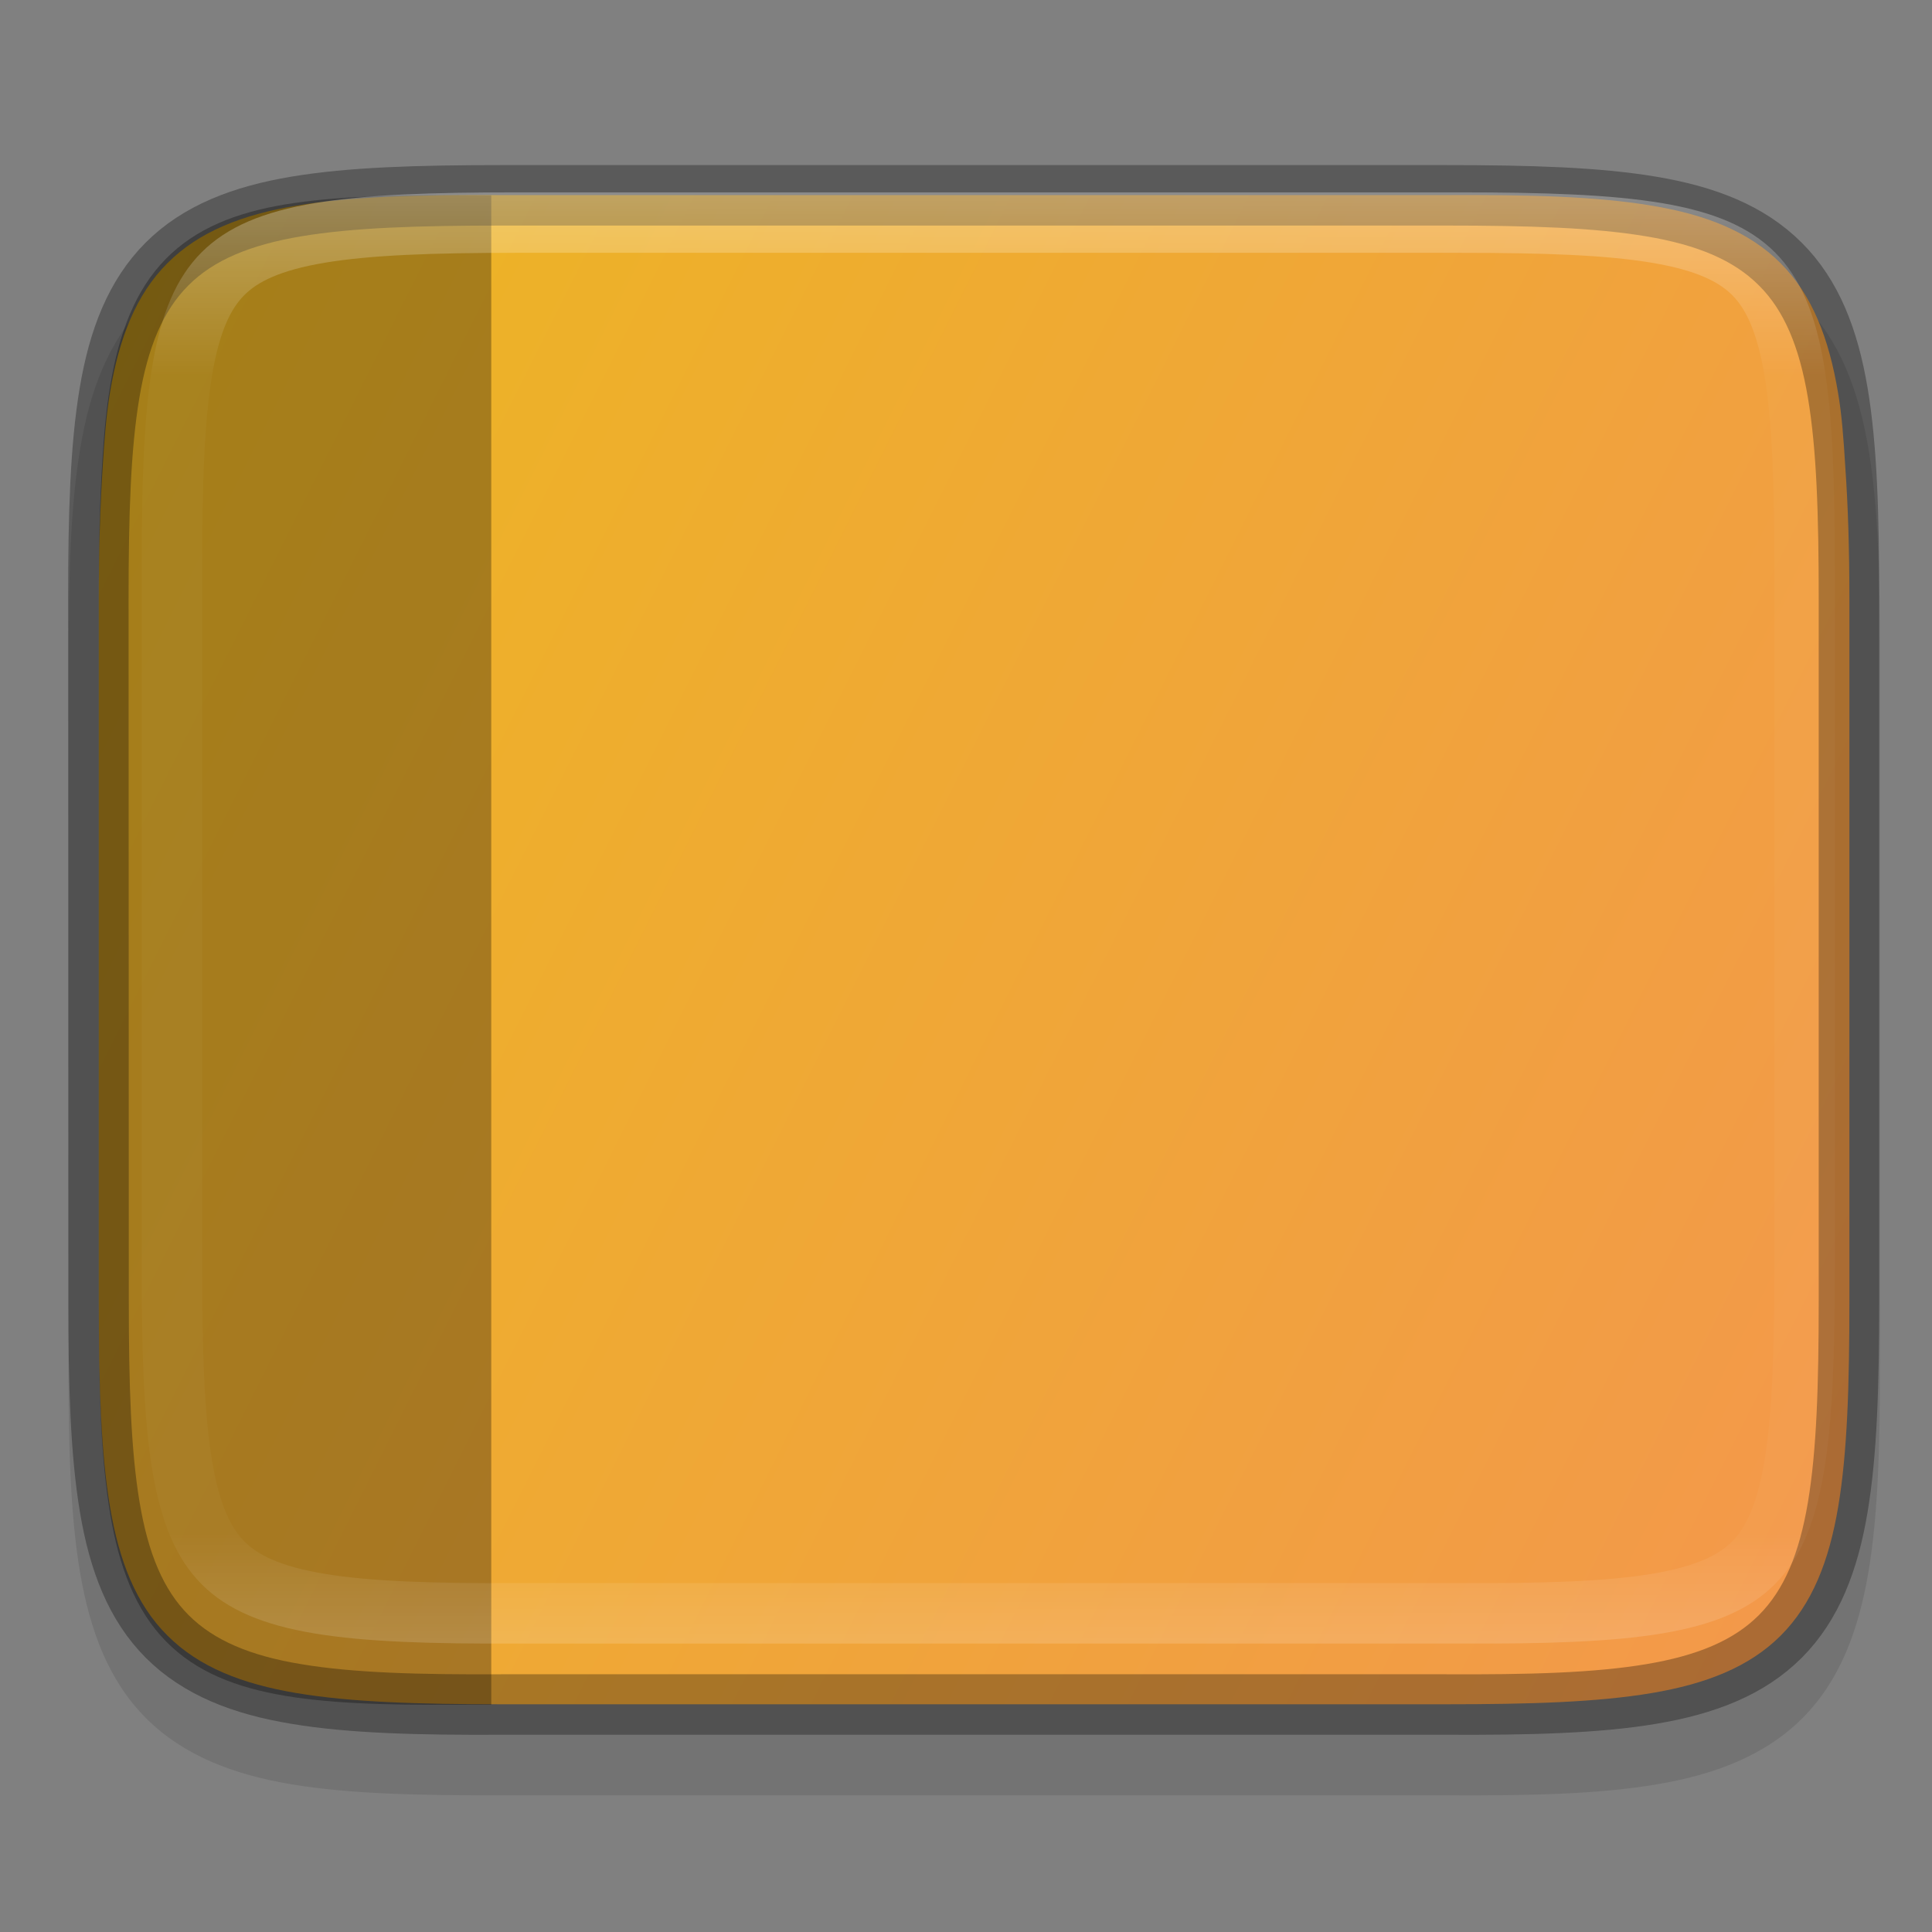 <svg height="32" viewBox="0 0 8.467 8.467" width="32" xmlns="http://www.w3.org/2000/svg" xmlns:xlink="http://www.w3.org/1999/xlink"><rect x="0" y="0" width="8.467" height="8.467" fill="#808080" stroke="none"/><linearGradient id="a" gradientTransform="matrix(0 1 -1 0 484 -188)" gradientUnits="userSpaceOnUse" x1="336" x2="336" y1="136" y2="160"><stop offset="0" stop-color="#fff"/><stop offset=".125" stop-color="#fff" stop-opacity=".098"/><stop offset=".925" stop-color="#fff" stop-opacity=".098"/><stop offset="1" stop-color="#fff" stop-opacity=".498"/></linearGradient><clipPath id="b"><path d="m330.193 134c-5.615 0-6.22.577-6.192 6.204v7.796 7.796c-.028 5.627.577 6.204 6.192 6.204h11.615c5.615 0 6.192-.577 6.192-6.204v-7.796-7.796c0-5.627-.577-6.204-6.192-6.204z"/></clipPath><linearGradient id="c" gradientTransform="matrix(.019 0 0 .019 -.446 286.576)" gradientUnits="userSpaceOnUse" x1="459.034" x2="35.31" y1="419.233" y2="207.365"><stop offset="0" stop-color="#F3994A"/><stop offset="1" stop-color="#ECB622"/></linearGradient><g transform="translate(0 -288.533)"><path d="m.3 294.497c0 .376.008.674.051.928.043.253.125.474.289.638.164.164.385.248.639.29.253.042.552.049.929.048h2.061 2.063c.376.002.675-.005.928-.048.253-.042.475-.126.639-.29.164-.164.246-.385.289-.638.043-.253.051-.552.051-.928v-3.073c0-.376-.008-.674-.051-.927-.043-.253-.125-.473-.289-.637-.164-.164-.385-.246-.638-.289-.253-.043-.551-.051-.928-.051h-2.063-2.063c-.377 0-.675.008-.928.051-.253.042-.474.125-.638.289-.164.164-.247.384-.289.637-.043.253-.051.551-.051.927z" opacity=".1"/><path d="m2.206 289.388c-.374-.002-.667.006-.906.046-.239.04-.428.114-.566.252-.138.138-.212.328-.252.567-.016.096-.025.209-.032.326-.011.171-.017.358-.017.58v3.073c0 .374.009.666.049.904.04.238.114.428.252.565.138.138.327.212.566.252.238.04.532.049.906.049h2.063 2.063c.374 0 .668-.009.906-.049.238-.04.428-.114.566-.252.138-.138.212-.327.252-.565s.049-.531.049-.904v-3.073c0-.223-.006-.409-.018-.58-.007-.116-.015-.229-.032-.326-.04-.239-.114-.429-.252-.567s-.328-.213-.566-.252c-.239-.04-.532-.048-.906-.046h-2.062z" fill="url(#c)"/><path d="m1.985 289.388c-.317 0-.569.009-.775.048-.21.04-.381.115-.507.257-.126.142-.192.337-.227.575-.013.085-.021.179-.027.278-.012.179-.016.38-.016.617v3.066c0 .368.007.657.043.895.035.238.101.433.227.576.126.143.298.218.508.258.21.04.466.048.791.046l.151 0v-6.615z" opacity=".3"/><g fill="none"><path d="m.432 294.232c0 .374.009.667.049.906.04.239.114.429.252.567s.328.213.566.252c.239.04.532.048.906.046h2.062 2.063c.374.002.667-.006.906-.046.239-.04.428-.114.566-.252s.212-.328.252-.567c.04-.239.049-.532.049-.906v-3.073c0-.374-.009-.666-.049-.904-.04-.238-.114-.428-.252-.565-.138-.138-.327-.212-.566-.252-.238-.04-.532-.049-.906-.049h-2.063-2.063c-.374 0-.668.009-.906.049-.238.04-.428.114-.566.252-.138.138-.212.327-.252.565s-.049.531-.049.904z" opacity=".3" stroke="#000" stroke-width=".265"/><path clip-path="url(#b)" d="m330.193 134c-5.615 0-6.22.577-6.192 6.204v7.796 7.796c-.028 5.627.577 6.204 6.192 6.204h11.615c5.615 0 6.192-.577 6.192-6.204v-7.796-7.796c0-5.627-.577-6.204-6.192-6.204z" opacity=".3" stroke="url(#a)" stroke-width="2" transform="matrix(0 -.265 .265 0 -34.889 381.596)"/></g></g></svg>